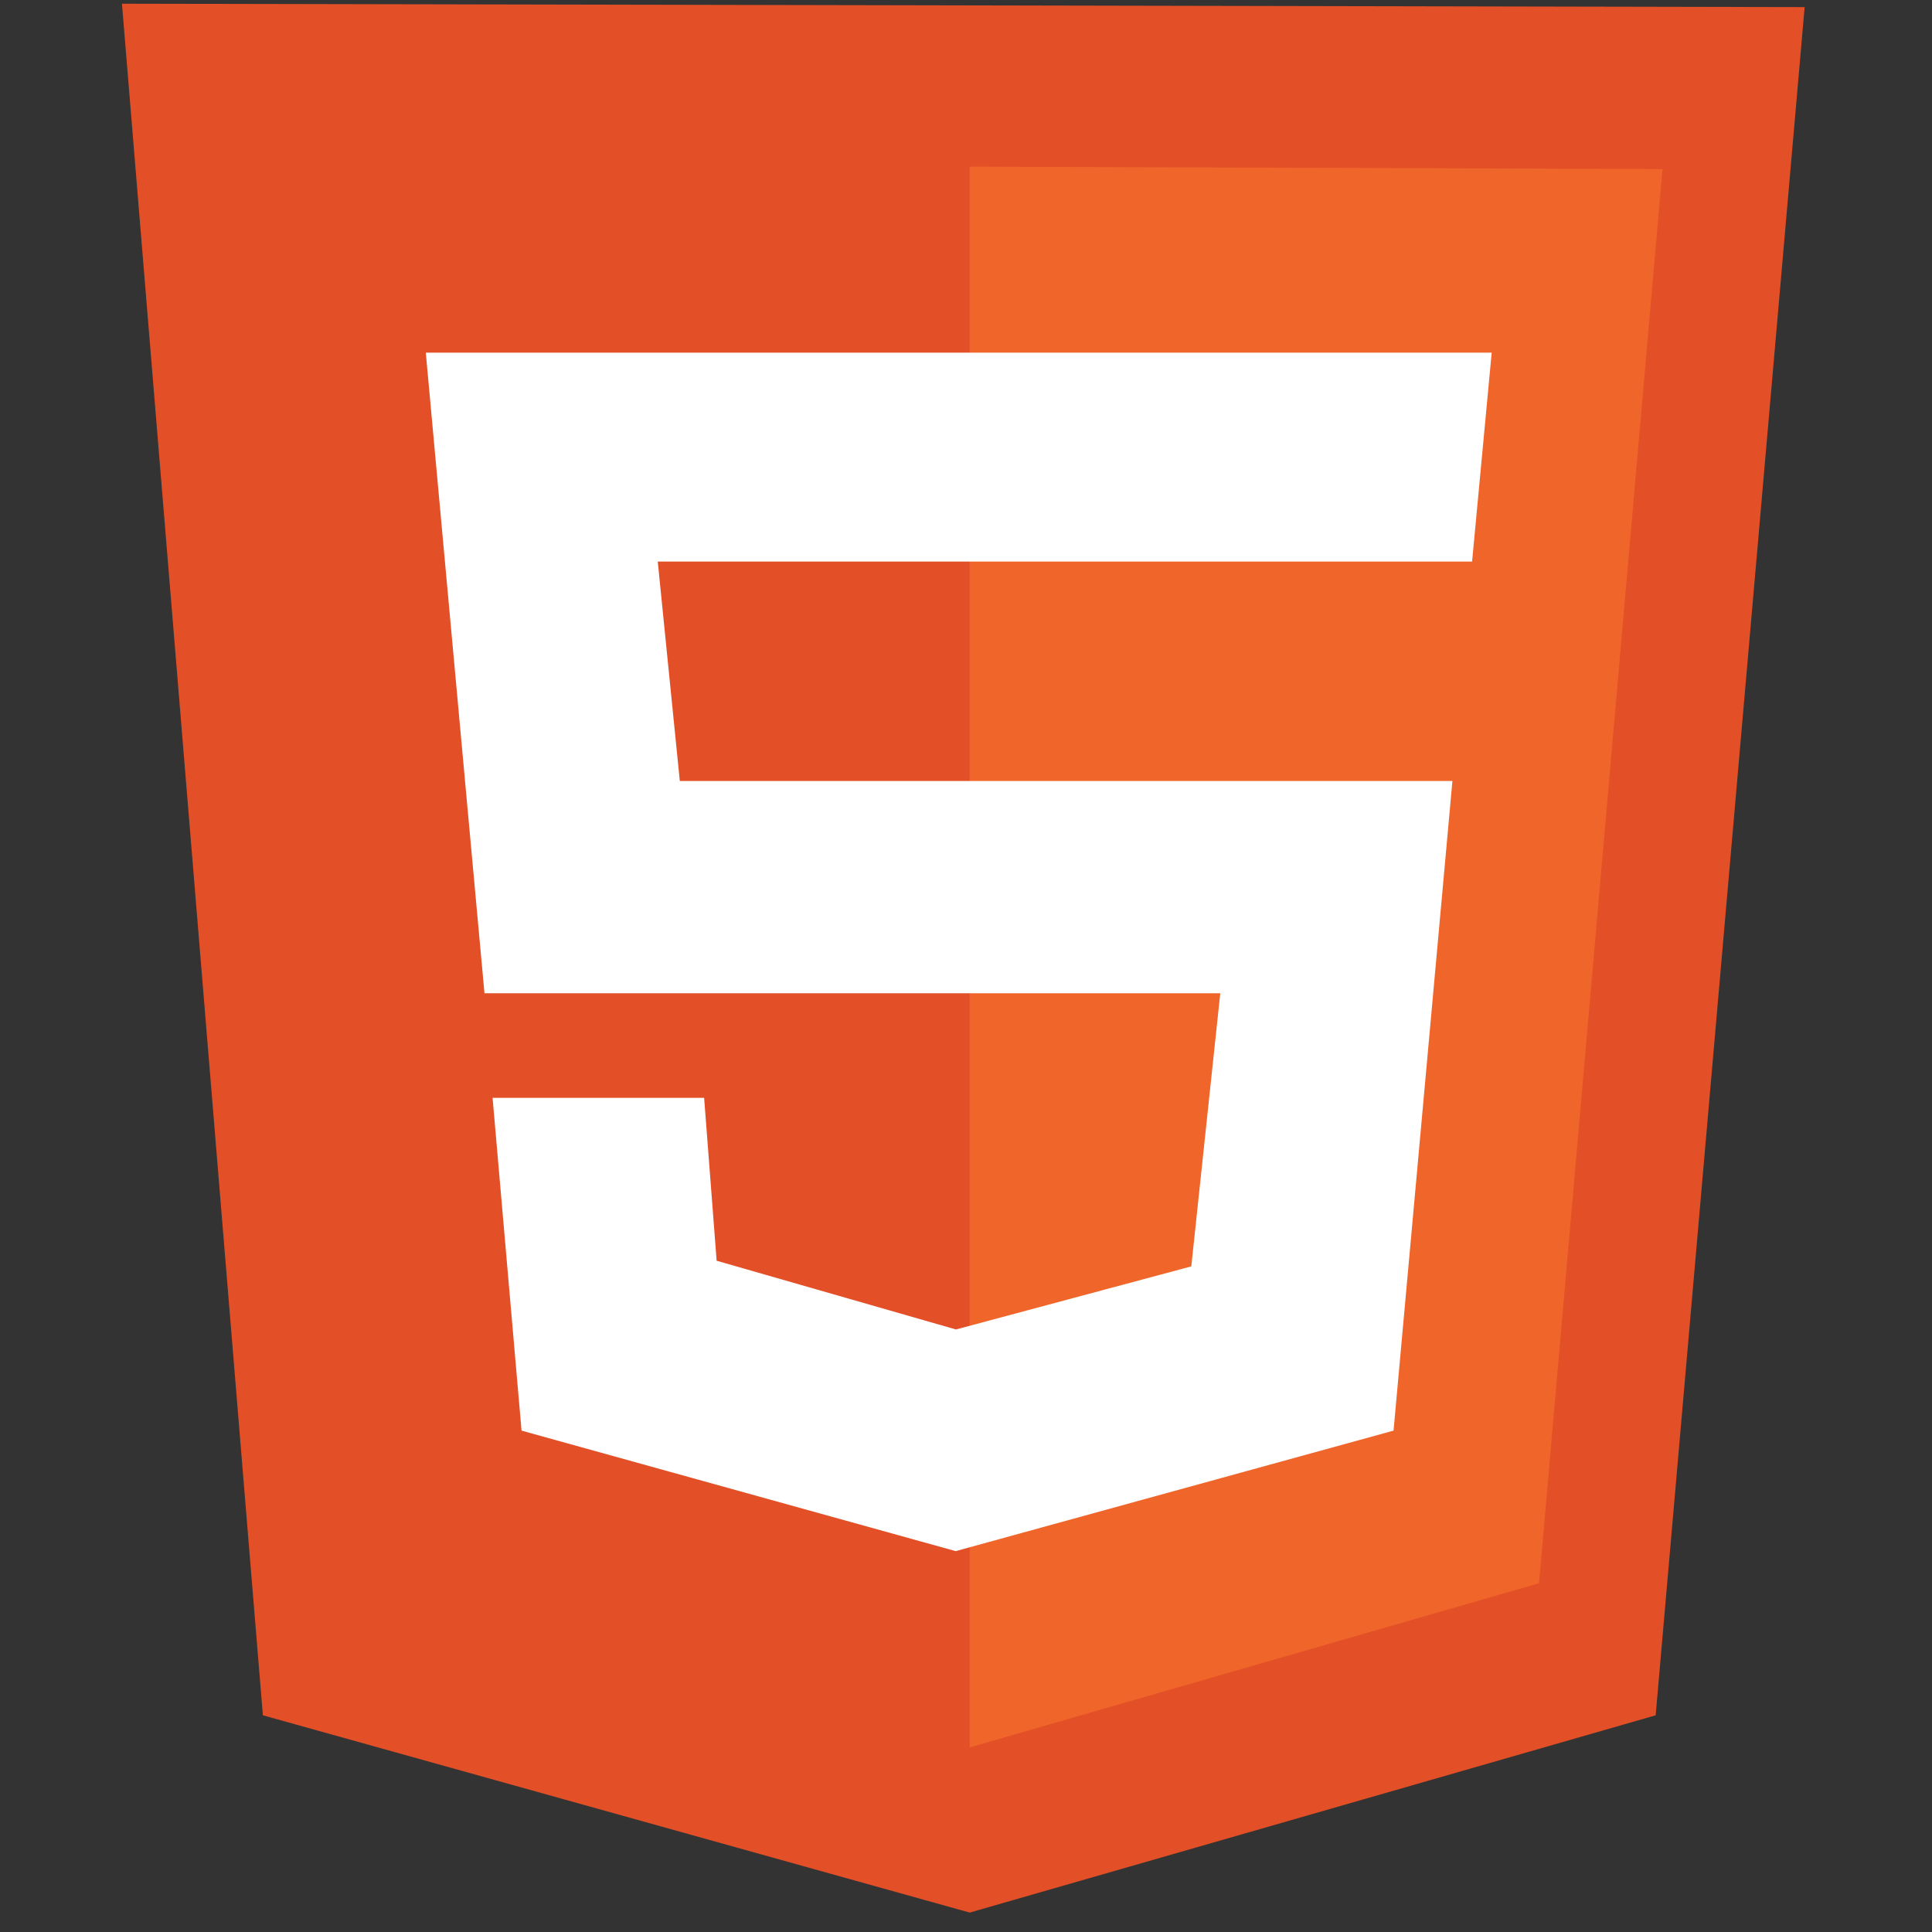 <svg xmlns="http://www.w3.org/2000/svg" xmlns:xlink="http://www.w3.org/1999/xlink" width="41" zoomAndPan="magnify" viewBox="0 0 30.75 30.75" height="41" preserveAspectRatio="xMidYMid meet" version="1.0"><rect x="0" y="0" width="30.75" height="30.75" fill="#333333" stroke="none"/><defs><clipPath id="98fd472c4f"><path d="M 1.941 0 L 28.723 0 L 28.723 30.504 L 1.941 30.504 Z M 1.941 0 " clip-rule="nonzero"/></clipPath></defs><g clip-path="url(#98fd472c4f)"><path fill="#e34f26" d="M 4.184 27.301 L 1.941 0.059 L 28.723 0.113 L 26.352 27.301 L 15.434 30.441 Z M 4.184 27.301 " fill-opacity="1" fill-rule="nonzero"/></g><path fill="#ef652a" d="M 15.434 27.812 L 15.434 2.652 L 26.461 2.691 L 24.496 25.199 Z M 15.434 27.812 " fill-opacity="1" fill-rule="nonzero"/><path fill="#ffffff" d="M 23.43 8.938 L 23.742 5.613 L 6.777 5.613 L 7.711 15.809 L 19.422 15.809 L 18.961 20.156 L 15.215 21.16 L 11.406 20.066 L 11.207 17.473 L 7.84 17.473 L 8.301 22.77 L 15.211 24.688 L 22.18 22.77 L 23.117 12.43 L 10.82 12.43 L 10.469 8.938 Z M 23.43 8.938 " fill-opacity="1" fill-rule="nonzero"/></svg>